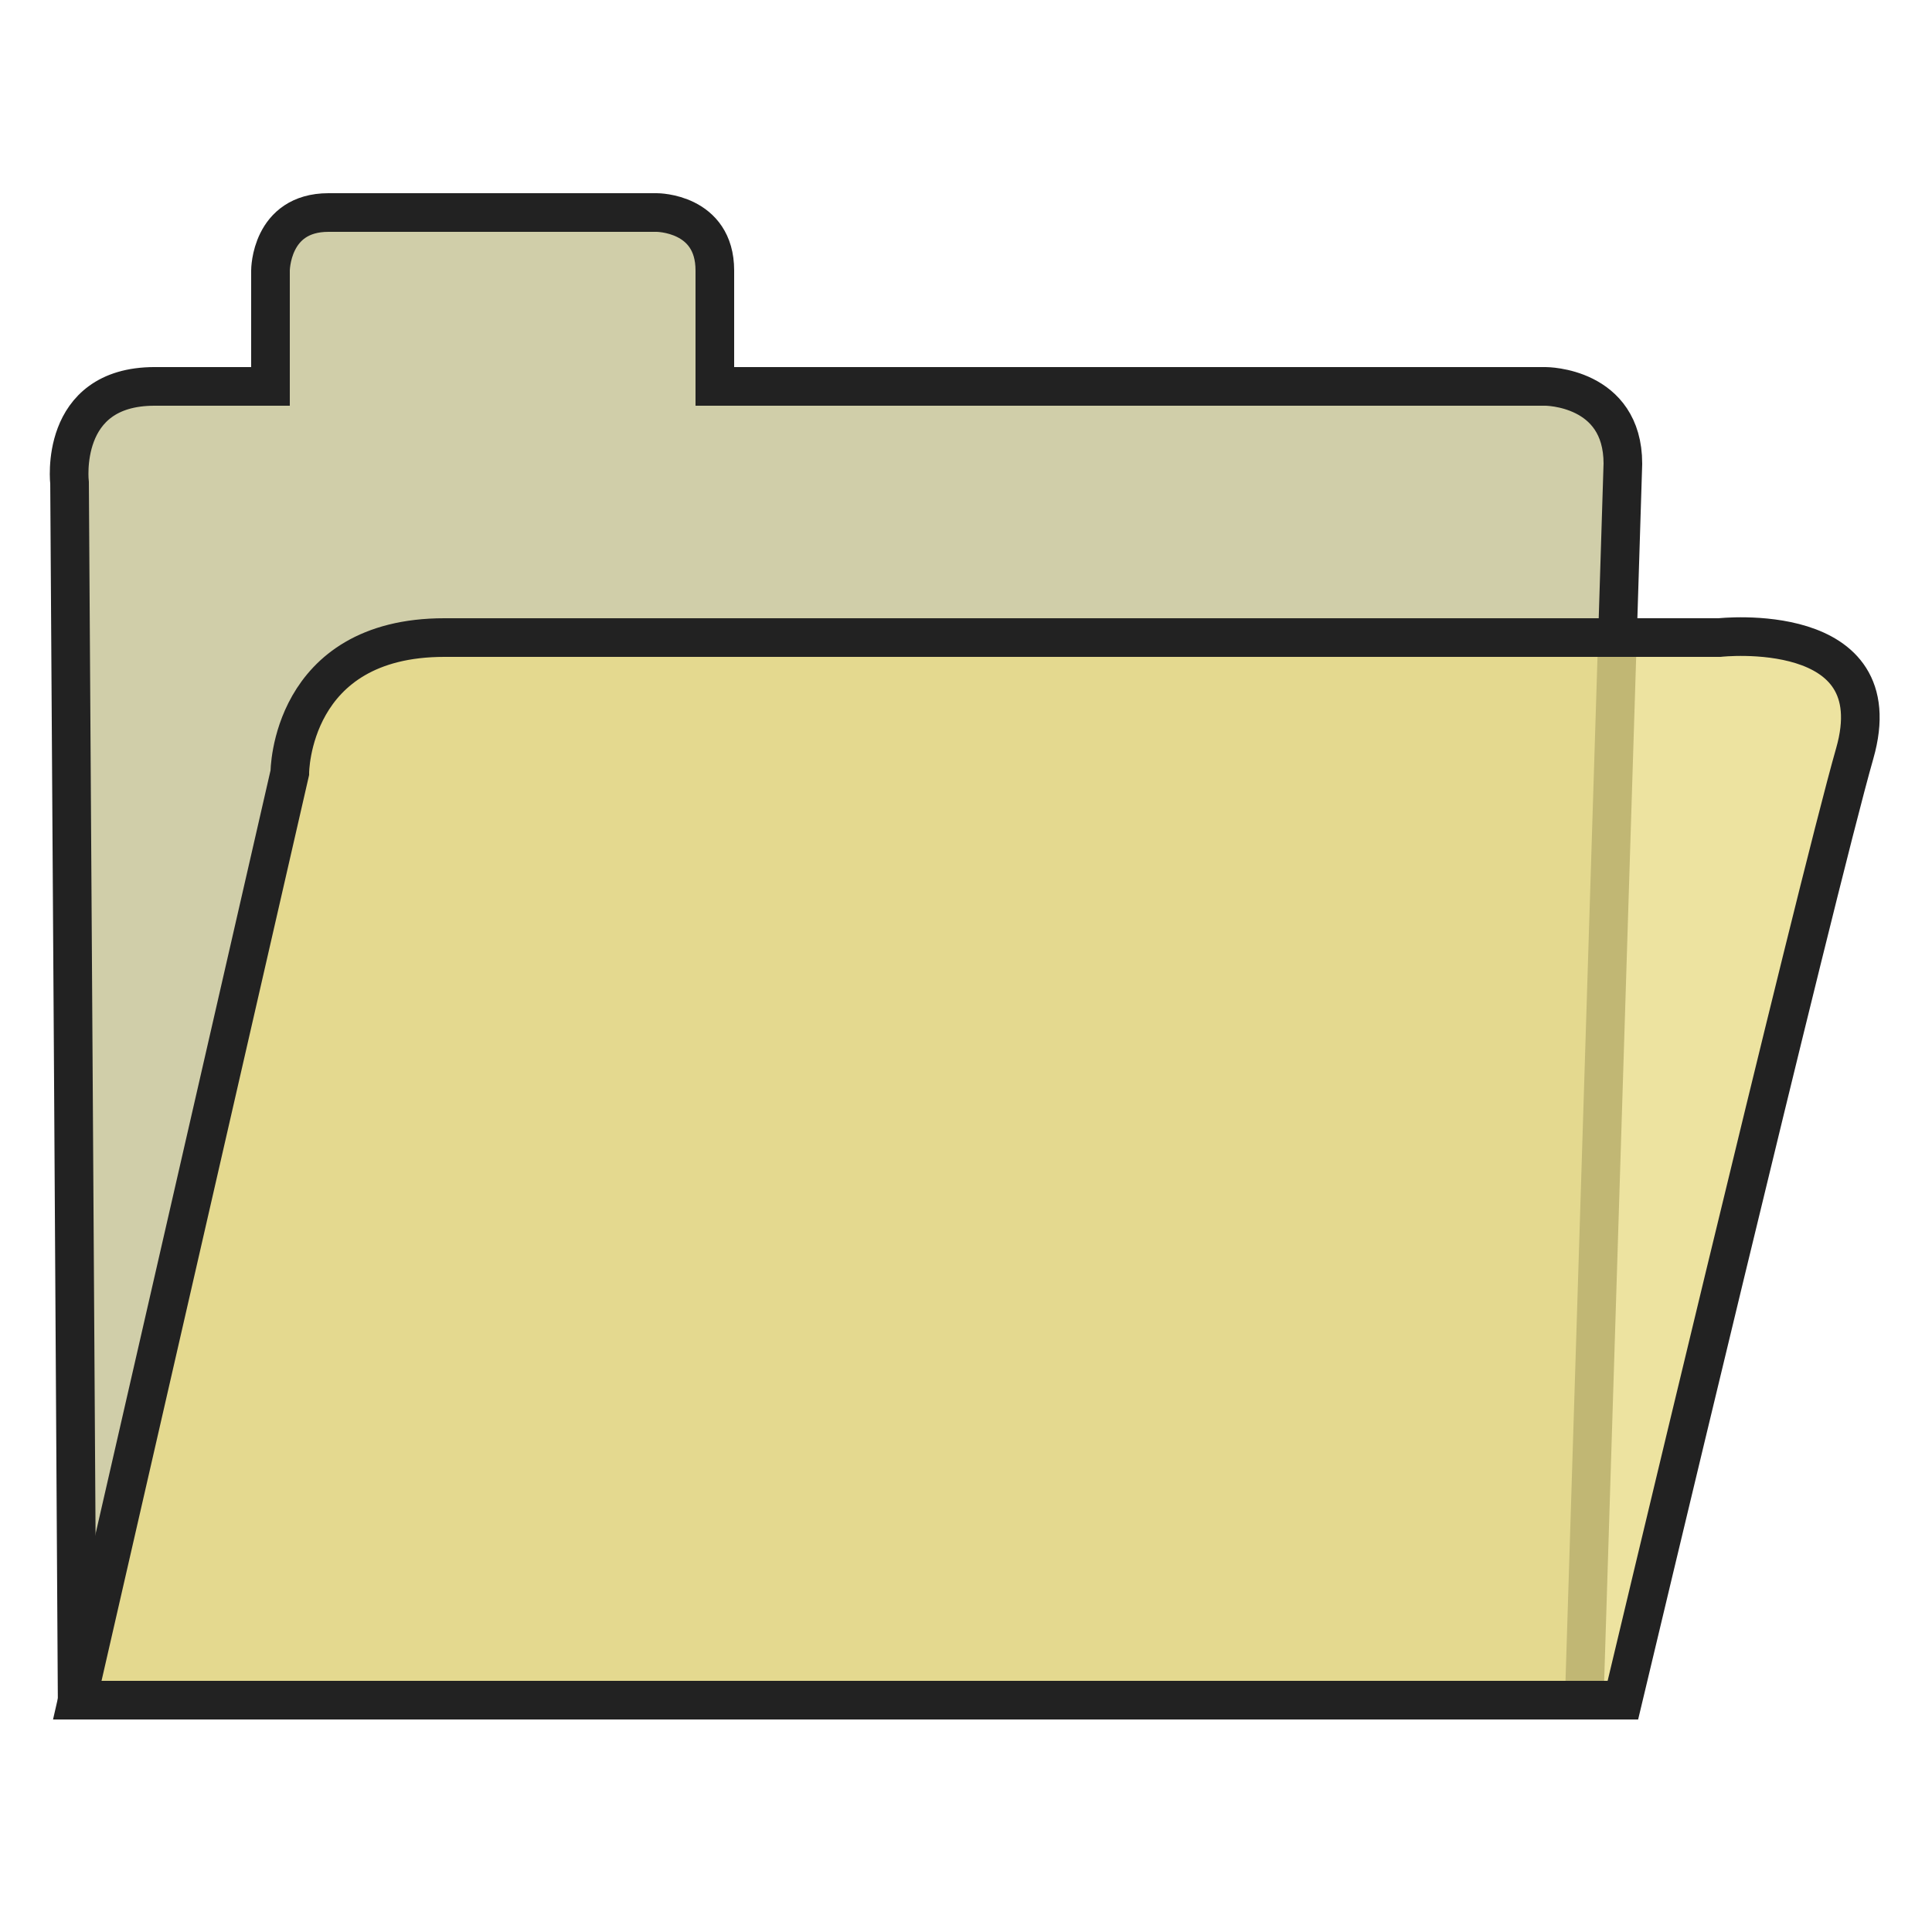 <?xml version="1.0" encoding="UTF-8"?>
<svg xmlns="http://www.w3.org/2000/svg" version="1.1" height="64px" width="64px" viewBox="0 0 100 100">
  <path style="fill:#D0CEA9;stroke:#222222;stroke-width:2" d="M 4,88 C 4,87 3.6,25 3.6,25 3.6,25 3,20 8,20 c -1,0 6,0 6,0 l 0,-6 c 0,0 0,-3 3,-3 l 17,0 c 0,0 3,0 3,3 l 0,6 43,0 c 0,0 4,0 4,4 l -2,64 z"/>
  <path style="fill:#E8DC88;stroke:#222222;stroke-width:2;fill-opacity:0.8" d="M 4,88 15,40 c 0,0 0,-7 8,-7 10,0 66,0 66,0 0,0 9,-1 7,6 -2,7 -12,49 -12,49 z"/>
</svg>
